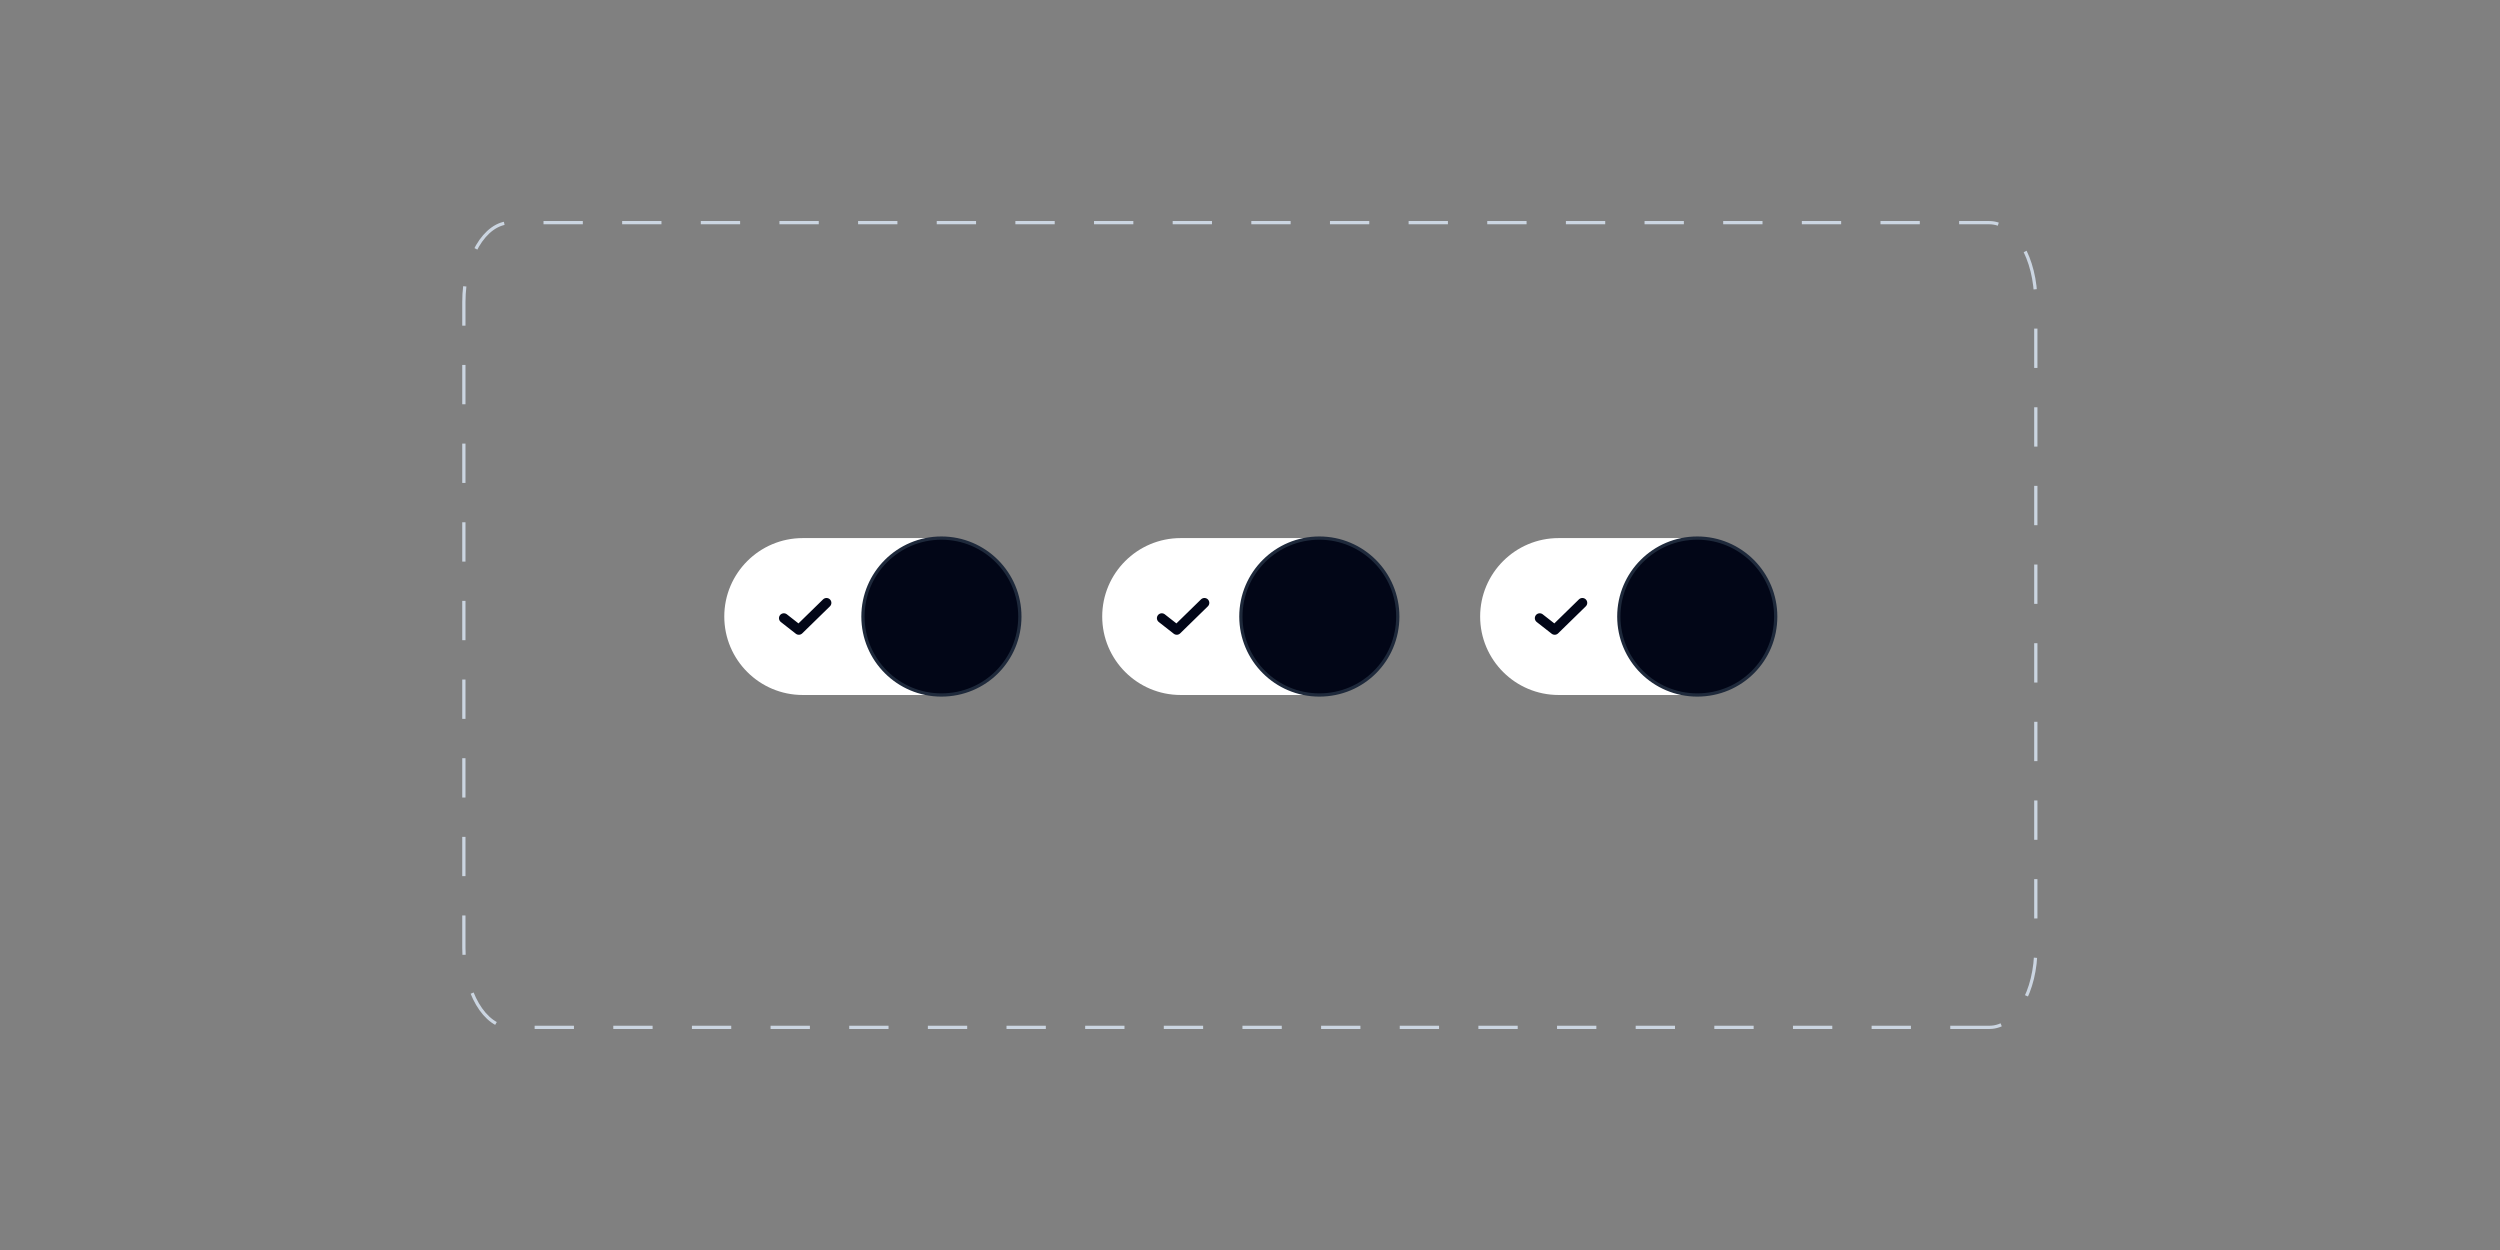 <?xml version="1.0" encoding="utf-8"?>
<!-- Generator: Adobe Illustrator 28.1.0, SVG Export Plug-In . SVG Version: 6.00 Build 0)  -->
<svg version="1.1" id="Layer_1" xmlns="http://www.w3.org/2000/svg" xmlns:xlink="http://www.w3.org/1999/xlink" x="0px" y="0px"
	 viewBox="0 0 768 384" style="enable-background:new 0 0 768 384;" xml:space="preserve">
<rect x="0" y="0" width="768" height="384" fill="#808080" stroke="none"/>
<style type="text/css">
	.st0{fill:none;stroke:#CBD5E1;stroke-dasharray:12.08,12.08;}
	.st1{fill:#FFFFFF;}
	.st2{fill:#020617;stroke:#1E293B;}
	.st3{fill:none;stroke:#020617;stroke-width:3;stroke-linecap:round;stroke-linejoin:round;}
</style>
<g>
	<path class="st0" d="M611.2,315.6H156.8c-7.9,0-14.3-10.9-14.3-24.4V92.8c0-13.5,6.4-24.4,14.3-24.4h454.3
		c7.9,0,14.3,10.9,14.3,24.4v198.4C625.5,304.5,619.1,315.6,611.2,315.6z"/>
</g>
<g>
	<path class="st1" d="M288.2,213.5h-41.6c-13.3,0-24.1-10.8-24.1-24.1v0c0-13.3,10.8-24.1,24.1-24.1h41.6
		c13.3,0,24.1,10.8,24.1,24.1v0C312.3,202.7,301.5,213.5,288.2,213.5z"/>
	<g>
		<path class="st2" d="M289.2,213.5L289.2,213.5c-13.3,0-24.1-10.8-24.1-24.1l0,0c0-13.3,10.8-24.1,24.1-24.1l0,0
			c13.3,0,24.1,10.8,24.1,24.1l0,0C313.3,202.8,302.6,213.5,289.2,213.5z"/>
	</g>
	<polyline class="st3" points="240.8,189.9 245.4,193.5 253.9,185.2 	"/>
</g>
<g>
	<path class="st1" d="M404.3,213.5h-41.6c-13.3,0-24.1-10.8-24.1-24.1v0c0-13.3,10.8-24.1,24.1-24.1h41.6
		c13.3,0,24.1,10.8,24.1,24.1v0C428.4,202.7,417.6,213.5,404.3,213.5z"/>
	<g>
		<path class="st2" d="M405.3,213.5L405.3,213.5c-13.3,0-24.1-10.8-24.1-24.1l0,0c0-13.3,10.8-24.1,24.1-24.1l0,0
			c13.3,0,24.1,10.8,24.1,24.1l0,0C429.4,202.8,418.7,213.5,405.3,213.5z"/>
	</g>
	<polyline class="st3" points="356.9,189.9 361.5,193.5 370,185.2 	"/>
</g>
<g>
	<path class="st1" d="M520.4,213.5h-41.6c-13.3,0-24.1-10.8-24.1-24.1v0c0-13.3,10.8-24.1,24.1-24.1h41.6
		c13.3,0,24.1,10.8,24.1,24.1v0C544.5,202.7,533.7,213.5,520.4,213.5z"/>
	<g>
		<path class="st2" d="M521.4,213.5L521.4,213.5c-13.3,0-24.1-10.8-24.1-24.1l0,0c0-13.3,10.8-24.1,24.1-24.1l0,0
			c13.3,0,24.1,10.8,24.1,24.1l0,0C545.5,202.8,534.8,213.5,521.4,213.5z"/>
	</g>
	<polyline class="st3" points="473,189.9 477.6,193.5 486.1,185.2 	"/>
</g>
</svg>
